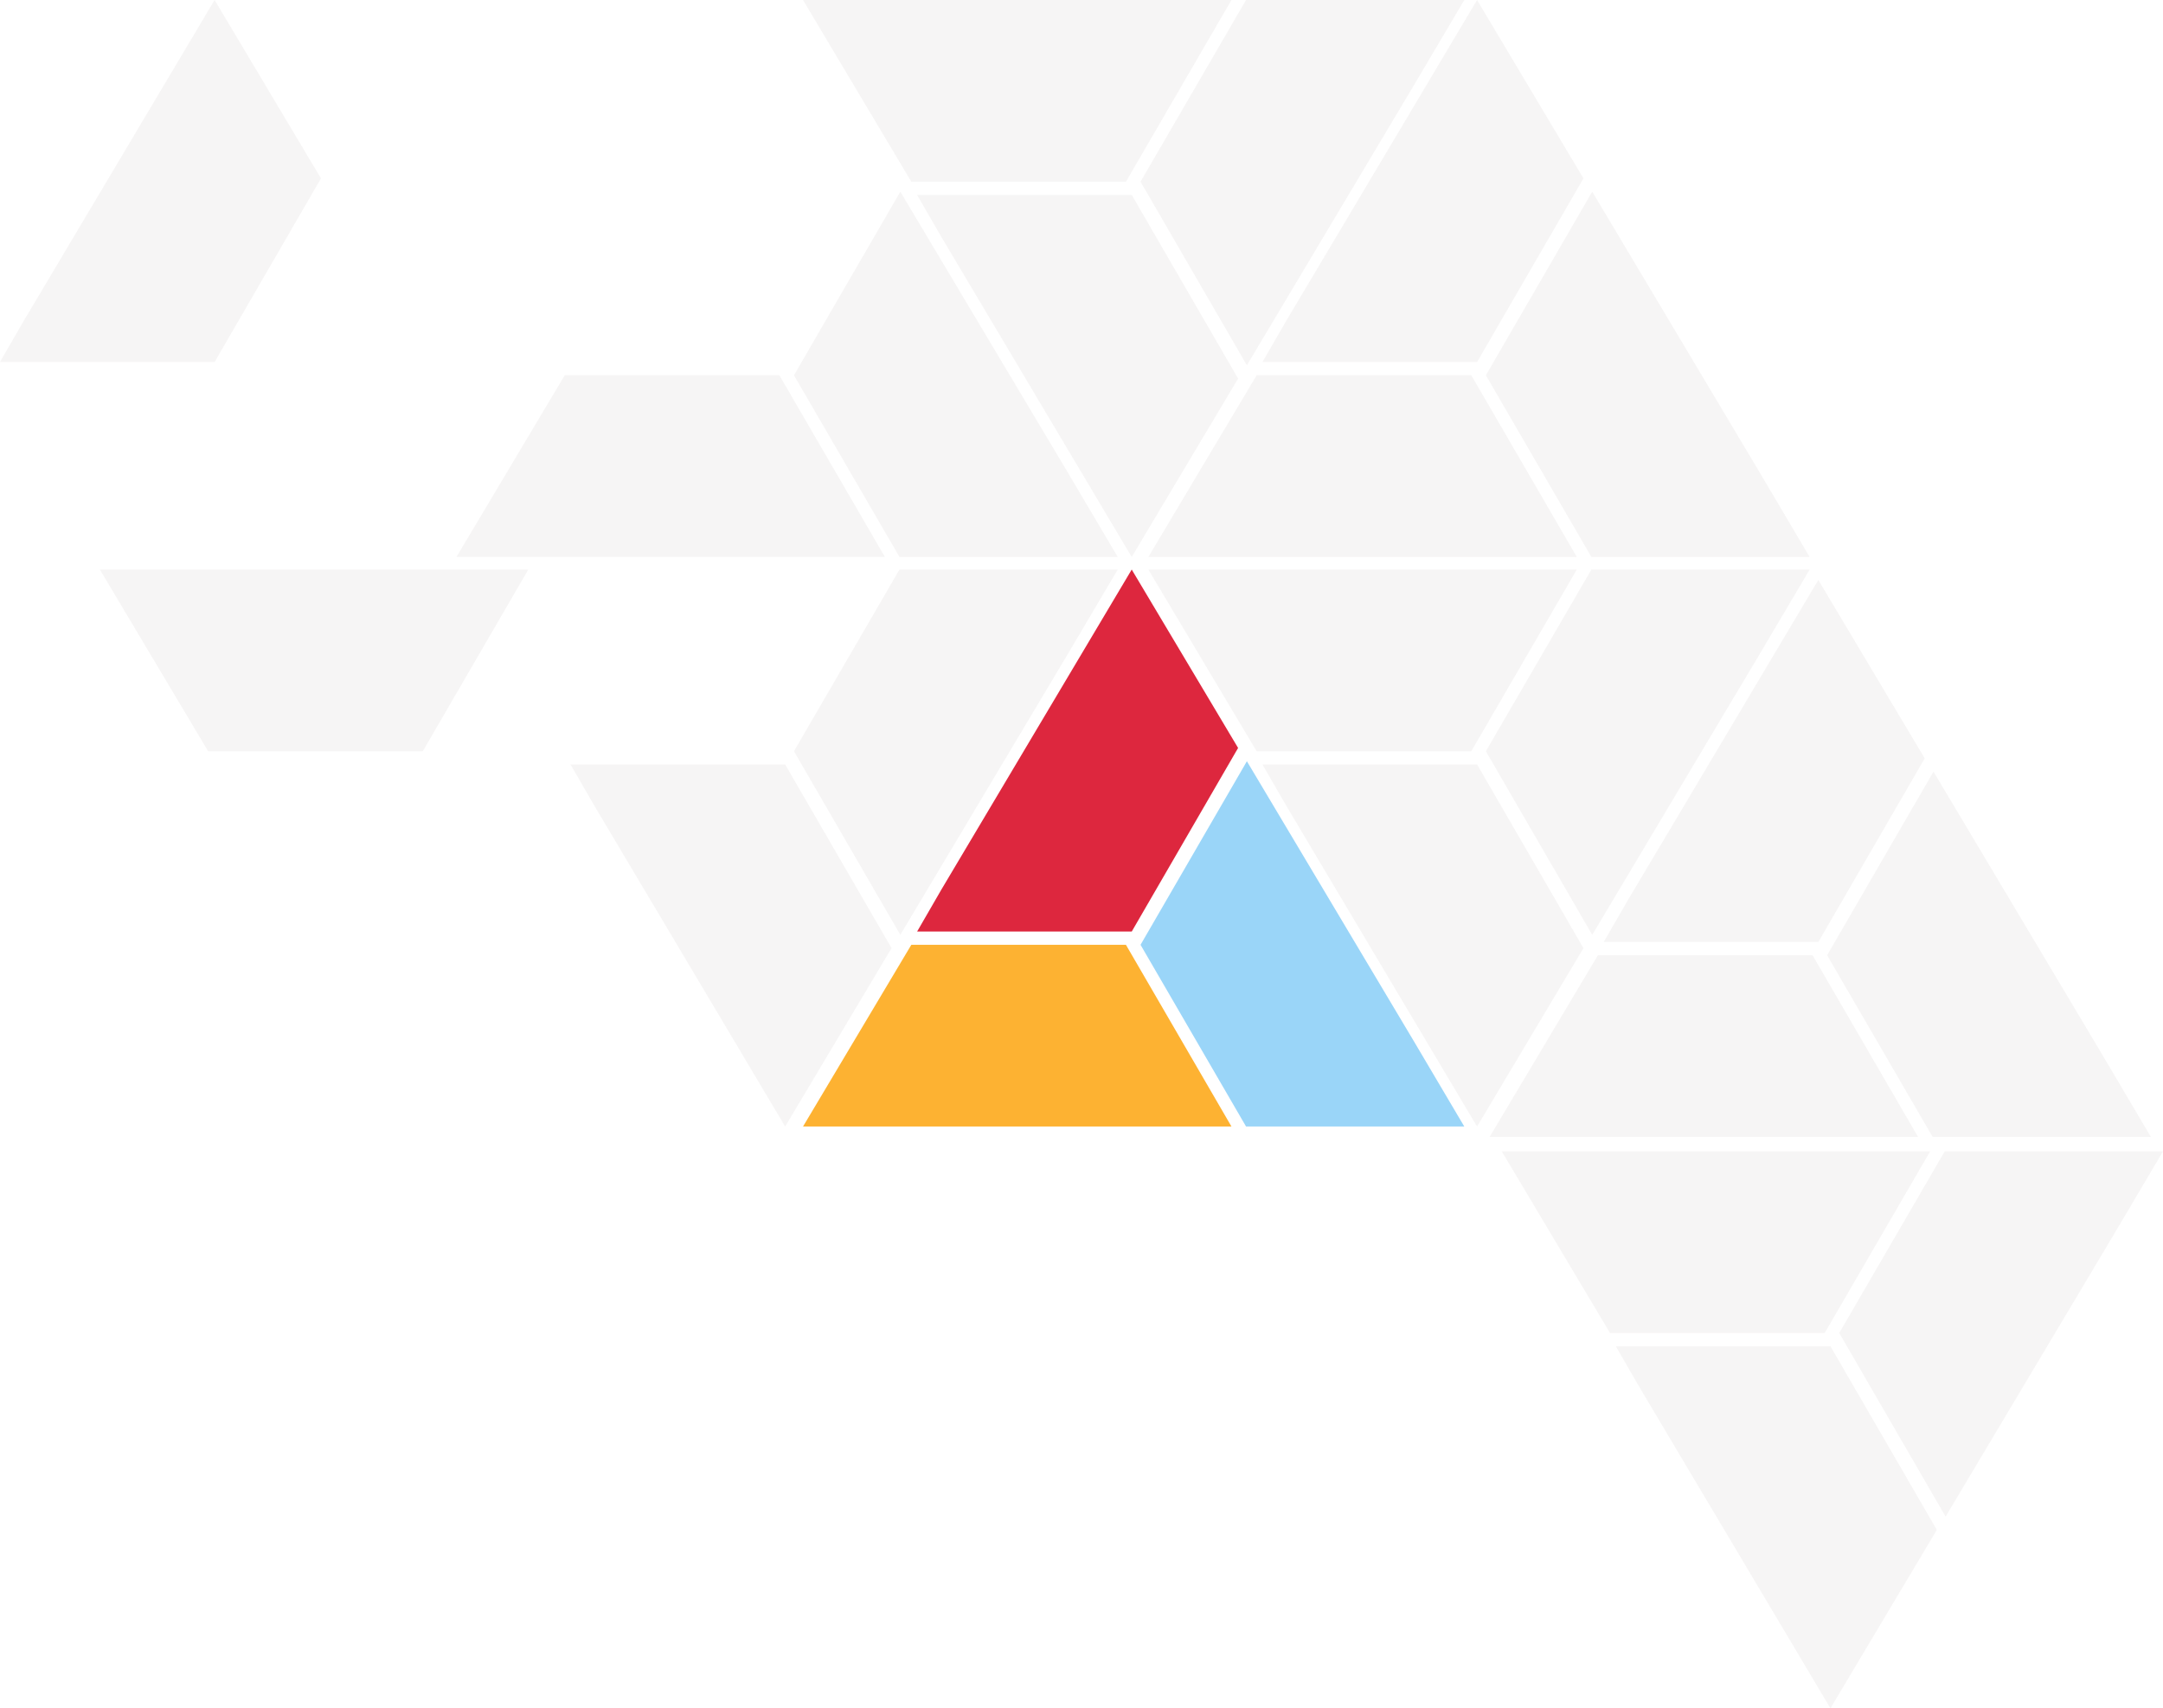 <svg xmlns="http://www.w3.org/2000/svg" width="606.55" height="479.01" viewBox="0 0 606.55 479.01">
  <g id="Group_1399" data-name="Group 1399" transform="translate(194.848 -165.447) rotate(22)">
    <g id="Group_13" data-name="Group 13" transform="translate(149.932 290.111) rotate(-22)">
      <g id="Group_1" data-name="Group 1" transform="translate(0 0)">
        <path id="Path_113" data-name="Path 113" d="M0,50.947H120.14L90.553,0H30.365Z" transform="translate(0 105.228)" fill="#fdb232"/>
        <path id="Path_114" data-name="Path 114" d="M90.006,50.023,60.175,0,6.826,89.692,0,101.5H60.184Z" transform="translate(31.997 0)" fill="#dd273e"/>
        <path id="Asset_3" data-name="Asset 3" d="M76.632,78.483,29.823,0,0,51.477l29.587,50.947h61.2Z" transform="translate(94.646 53.751)" fill="#9ad5f8"/>
      </g>
    </g>
    <g id="Group_25" data-name="Group 25" transform="translate(59.827 326.516) rotate(-22)" opacity="0.747">
      <g id="Group_3" data-name="Group 3" opacity="0.201">
        <path id="Asset_3-2" data-name="Asset 3" d="M76.632,23.941,29.823,102.424,0,50.947,29.587,0h61.2Z" transform="translate(94.645 0)" fill="#c4baba"/>
        <path id="Path_2" data-name="Path 2" d="M0,0H120.14L90.553,50.947H30.365Z" transform="translate(-100 0)" fill="#c4baba"/>
        <path id="Path_1" data-name="Path 1" d="M90.006,51.477,60.175,101.5,6.826,11.809,0,0H60.184Z" transform="translate(31.997 54.675)" fill="#c4baba"/>
      </g>
    </g>
    <g id="Group_26" data-name="Group 26" transform="translate(239.723 253.834) rotate(-22)" opacity="0.747">
      <g id="Group_3-2" data-name="Group 3" transform="translate(0 0)" opacity="0.201">
        <path id="Asset_3-3" data-name="Asset 3" d="M76.632,23.941,29.823,102.424,0,50.947,29.587,0h61.2Z" transform="translate(94.645 0)" fill="#c4baba"/>
        <path id="Path_2-2" data-name="Path 2" d="M0,0H120.14L90.553,50.947H30.365Z" fill="#c4baba"/>
        <path id="Path_1-2" data-name="Path 1" d="M90.006,51.477,60.175,101.5,6.826,11.809,0,0H60.184Z" transform="translate(31.997 54.675)" fill="#c4baba"/>
      </g>
    </g>
    <g id="Group_27" data-name="Group 27" transform="translate(0 178.44) rotate(-22)" opacity="0.747">
      <g id="Group_3-3" data-name="Group 3" transform="translate(0 0)" opacity="0.201">
        <path id="Asset_3-4" data-name="Asset 3" d="M76.632,78.483,29.823,0,0,51.477l29.587,50.947h61.2Z" transform="translate(94.645 53.751)" fill="#c4baba"/>
        <path id="Path_2-3" data-name="Path 2" d="M0,50.947H120.14L90.553,0H30.365Z" transform="translate(0 105.228)" fill="#c4baba"/>
        <path id="Path_1-3" data-name="Path 1" d="M90.006,50.023,60.175,0,6.826,89.692,0,101.5H60.184Z" transform="translate(-128.003 0)" fill="#c4baba"/>
      </g>
    </g>
    <g id="Group_28" data-name="Group 28" transform="translate(179.897 105.758) rotate(-22)" opacity="0.747">
      <g id="Group_3-4" data-name="Group 3" transform="translate(0 0)" opacity="0.201">
        <path id="Asset_3-5" data-name="Asset 3" d="M76.632,78.483,29.823,0,0,51.477l29.587,50.947h61.2Z" transform="translate(94.645 53.751)" fill="#c4baba"/>
        <path id="Path_2-4" data-name="Path 2" d="M0,50.947H120.14L90.553,0H30.365Z" transform="translate(0 105.228)" fill="#c4baba"/>
        <path id="Path_1-4" data-name="Path 1" d="M90.006,50.023,60.175,0,6.826,89.692,0,101.5H60.184Z" transform="translate(31.997 0)" fill="#c4baba"/>
      </g>
    </g>
    <g id="Group_29" data-name="Group 29" transform="translate(90.106 142.035) rotate(-22)" opacity="0.747">
      <g id="Group_3-5" data-name="Group 3" transform="translate(0 0)" opacity="0.201">
        <path id="Asset_3-6" data-name="Asset 3" d="M76.632,23.941,29.823,102.424,0,50.947,29.587,0h61.2Z" transform="translate(94.645 0)" fill="#c4baba"/>
        <path id="Path_2-5" data-name="Path 2" d="M0,0H120.14L90.553,50.947H30.365Z" fill="#c4baba"/>
        <path id="Path_1-5" data-name="Path 1" d="M90.006,51.477,60.175,101.5,6.826,11.809,0,0H60.184Z" transform="translate(31.997 54.675)" fill="#c4baba"/>
      </g>
    </g>
    <g id="Group_252" data-name="Group 252" transform="translate(329.545 220.695) rotate(-22)" opacity="0.747">
      <g id="Group_3-6" data-name="Group 3" transform="translate(0 0)" opacity="0.201">
        <path id="Asset_3-7" data-name="Asset 3" d="M76.632,78.483,29.823,0,0,51.477l29.587,50.947h61.2Z" transform="translate(94.645 53.751)" fill="#c4baba"/>
        <path id="Path_2-6" data-name="Path 2" d="M0,50.947H120.14L90.553,0H30.365Z" transform="translate(0 105.228)" fill="#c4baba"/>
        <path id="Path_1-6" data-name="Path 1" d="M90.006,50.023,60.175,0,6.826,89.692,0,101.5H60.184Z" transform="translate(31.997 0)" fill="#c4baba"/>
      </g>
    </g>
    <g id="Group_253" data-name="Group 253" transform="translate(392.709 367.964) rotate(-22)" opacity="0.747">
      <g id="Group_3-7" data-name="Group 3" transform="translate(0 0)" opacity="0.201">
        <path id="Asset_3-8" data-name="Asset 3" d="M76.632,23.941,29.823,102.424,0,50.947,29.587,0h61.2Z" transform="translate(94.645 0)" fill="#c4baba"/>
        <path id="Path_2-7" data-name="Path 2" d="M0,0H120.14L90.553,50.947H30.365Z" fill="#c4baba"/>
        <path id="Path_1-7" data-name="Path 1" d="M90.006,51.477,60.175,101.5,6.826,11.809,0,0H60.184Z" transform="translate(31.997 54.675)" fill="#c4baba"/>
      </g>
    </g>
  </g>
</svg>
